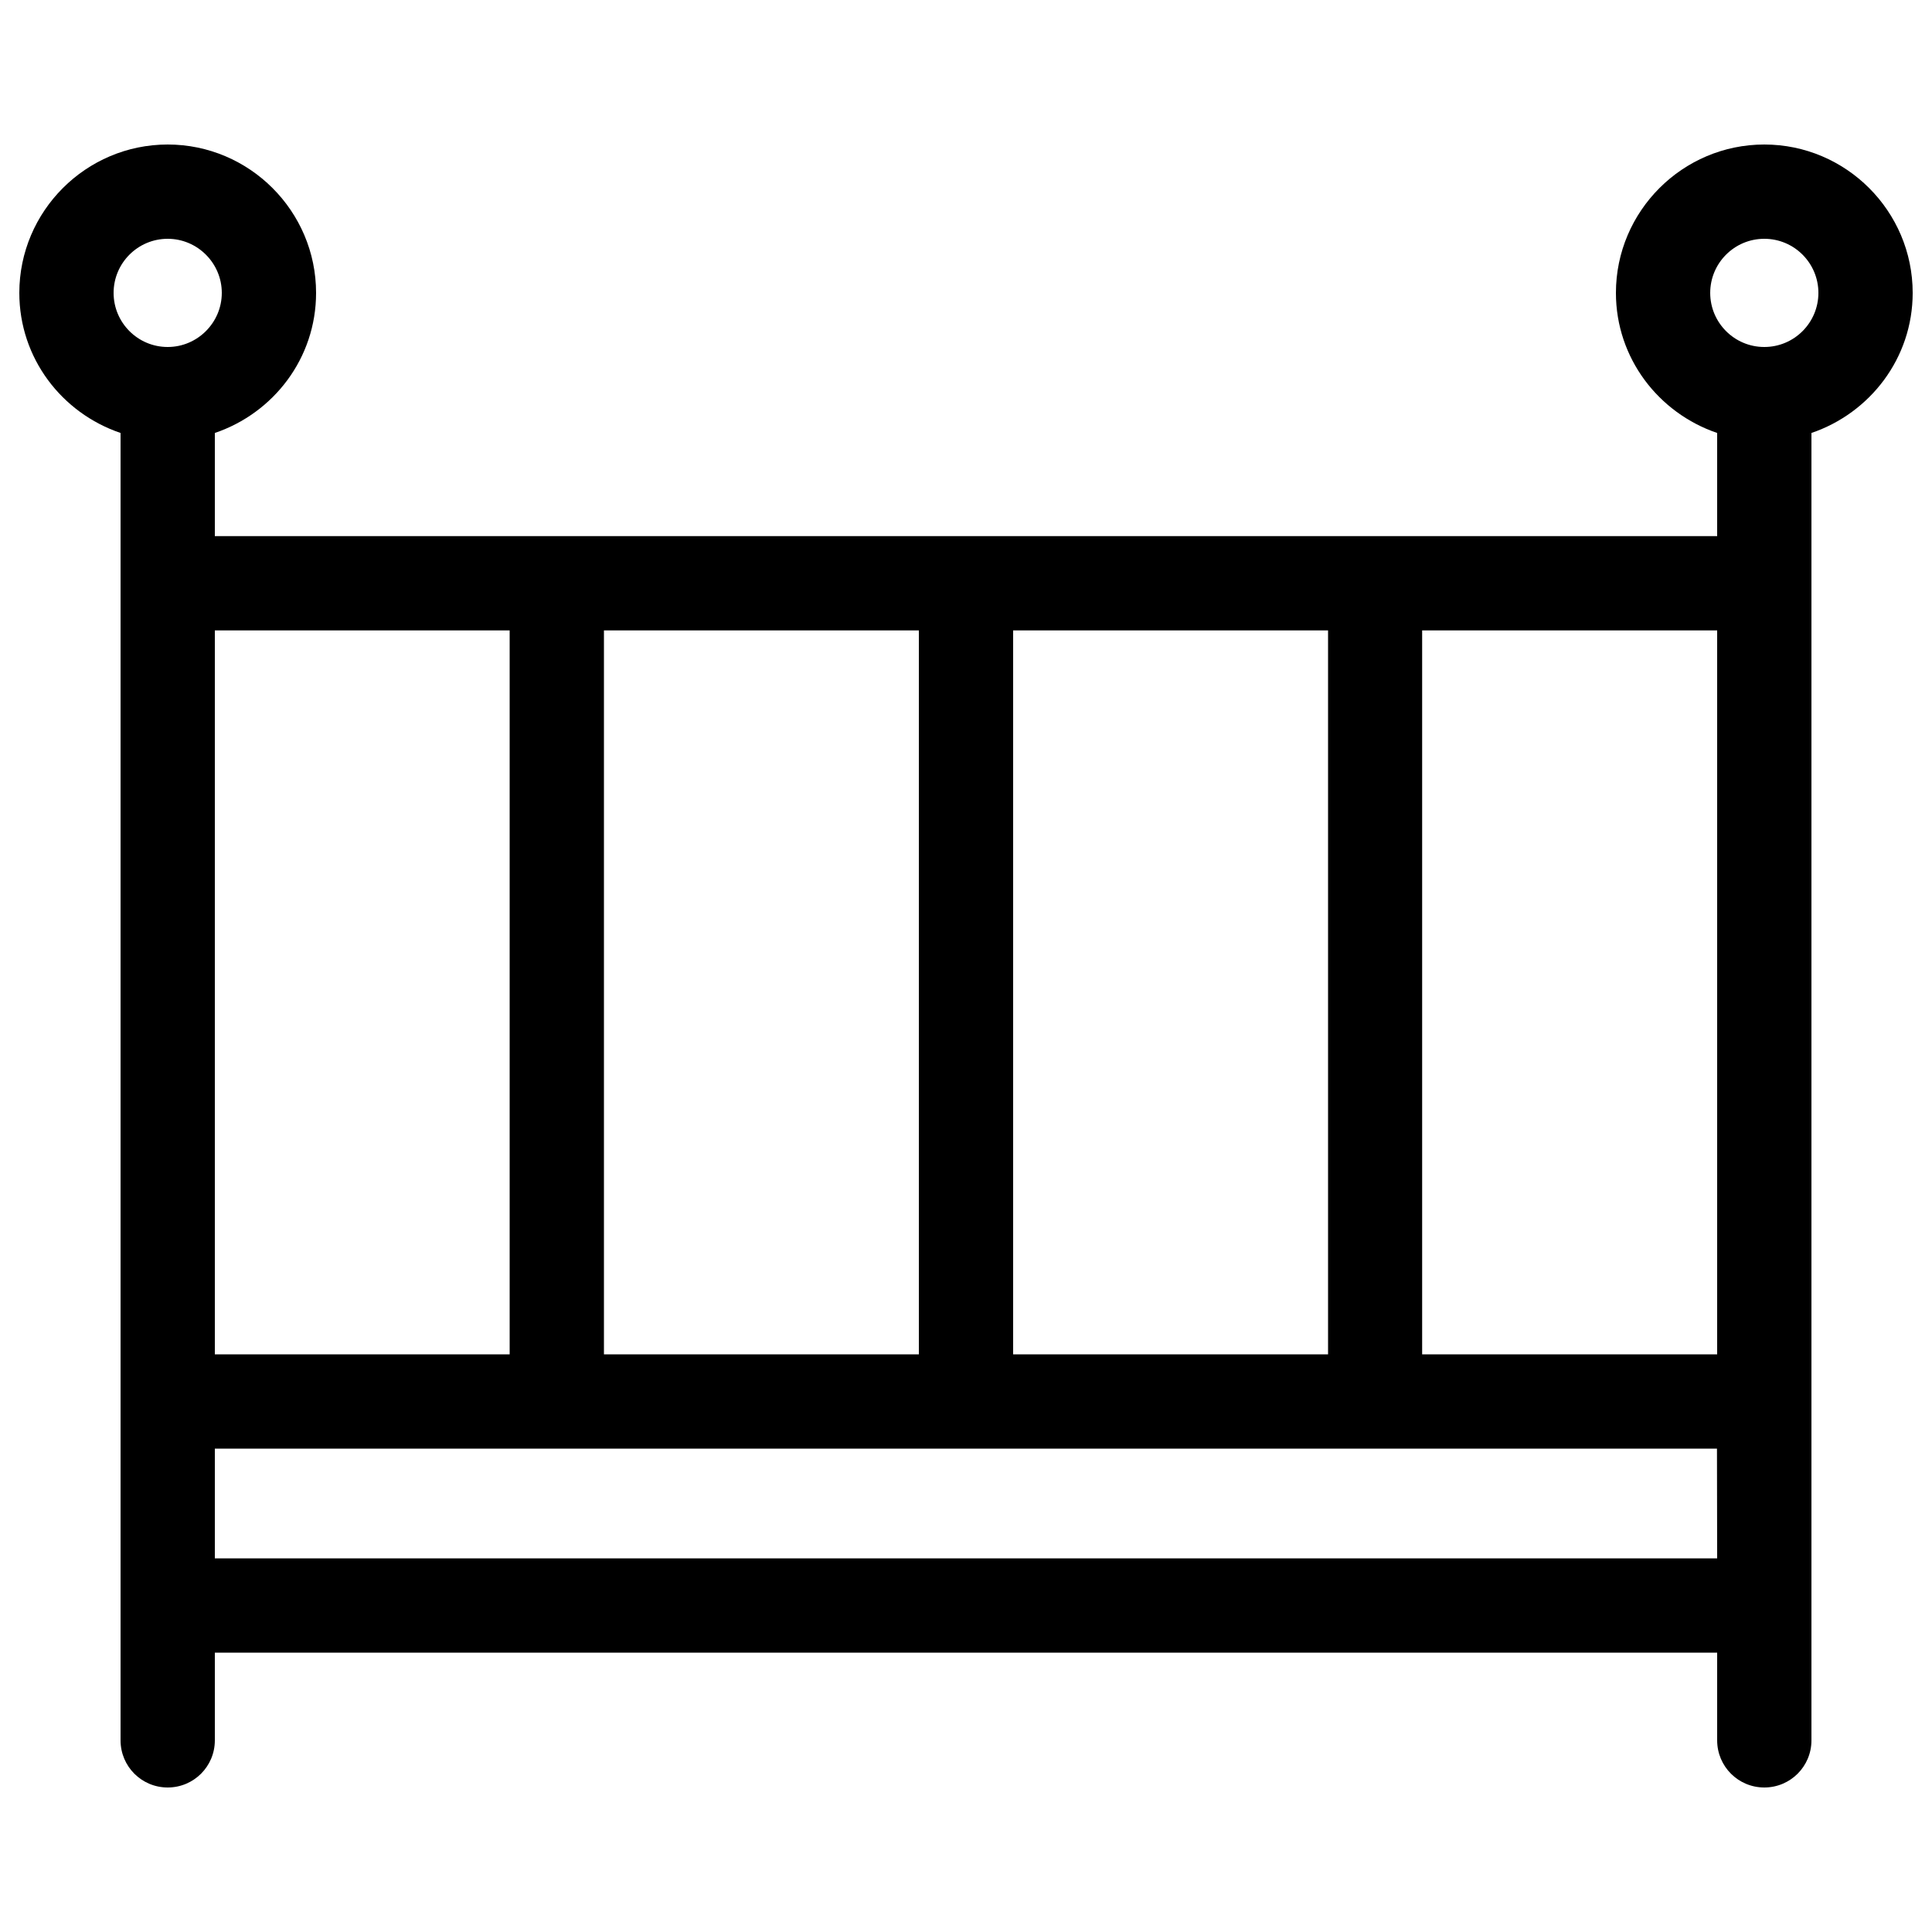 <?xml version="1.0" encoding="utf-8"?>
<!-- Svg Vector Icons : http://www.onlinewebfonts.com/icon -->
<!DOCTYPE svg PUBLIC "-//W3C//DTD SVG 1.1//EN" "http://www.w3.org/Graphics/SVG/1.1/DTD/svg11.dtd">
<svg version="1.1" xmlns="http://www.w3.org/2000/svg" xmlns:xlink="http://www.w3.org/1999/xlink" x="0px" y="0px" viewBox="0 0 1000 1000" enable-background="new 0 0 1000 1000" xml:space="preserve">
<g><g><path d="M62.4,224.1v53.4v472.3V831v69.8c0,13.5,10.9,24.4,24.4,24.4c13.5,0,24.4-10.9,24.4-24.4v-45.4h777.6v45.4c0,13.5,10.9,24.4,24.4,24.4c13.5,0,24.4-10.9,24.4-24.4V831v-81.2V277.5v-53.4c30.3-10.3,52.4-38.7,52.4-72.5c0-42.3-34.5-76.8-76.8-76.8c-42.3,0-76.8,34.5-76.8,76.8c0,33.8,22.1,62.2,52.4,72.5v53.4H736.2H263.8H111.2v-53.4c30.4-10.3,52.4-38.7,52.4-72.5c0-42.3-34.5-76.8-76.8-76.8c-42.3,0-76.8,34.5-76.8,76.8C10,185.4,32,213.8,62.4,224.1z M885.2,151.6c0-15.4,12.5-28,28-28c15.5,0,28,12.6,28,28c0,15.4-12.5,28-28,28C897.7,179.6,885.2,167,885.2,151.6z M888.8,806.6H111.2v-56.8h152.6h472.3h152.6L888.8,806.6L888.8,806.6z M888.8,326.3V701H736.1V326.3H888.8z M687.4,701h-163V326.3h163V701z M475.6,326.3V701h-163V326.3H475.6z M263.8,326.3V701H111.2V326.3H263.8z M86.8,123.6c15.4,0,28,12.6,28,28c0,15.4-12.6,28-28,28c-15.5,0-28-12.6-28-28C58.8,136.2,71.3,123.6,86.8,123.6z"/></g><g></g><g></g><g></g><g></g><g></g><g></g><g></g><g></g><g></g><g></g><g></g><g></g><g></g><g></g><g></g></g>
</svg>